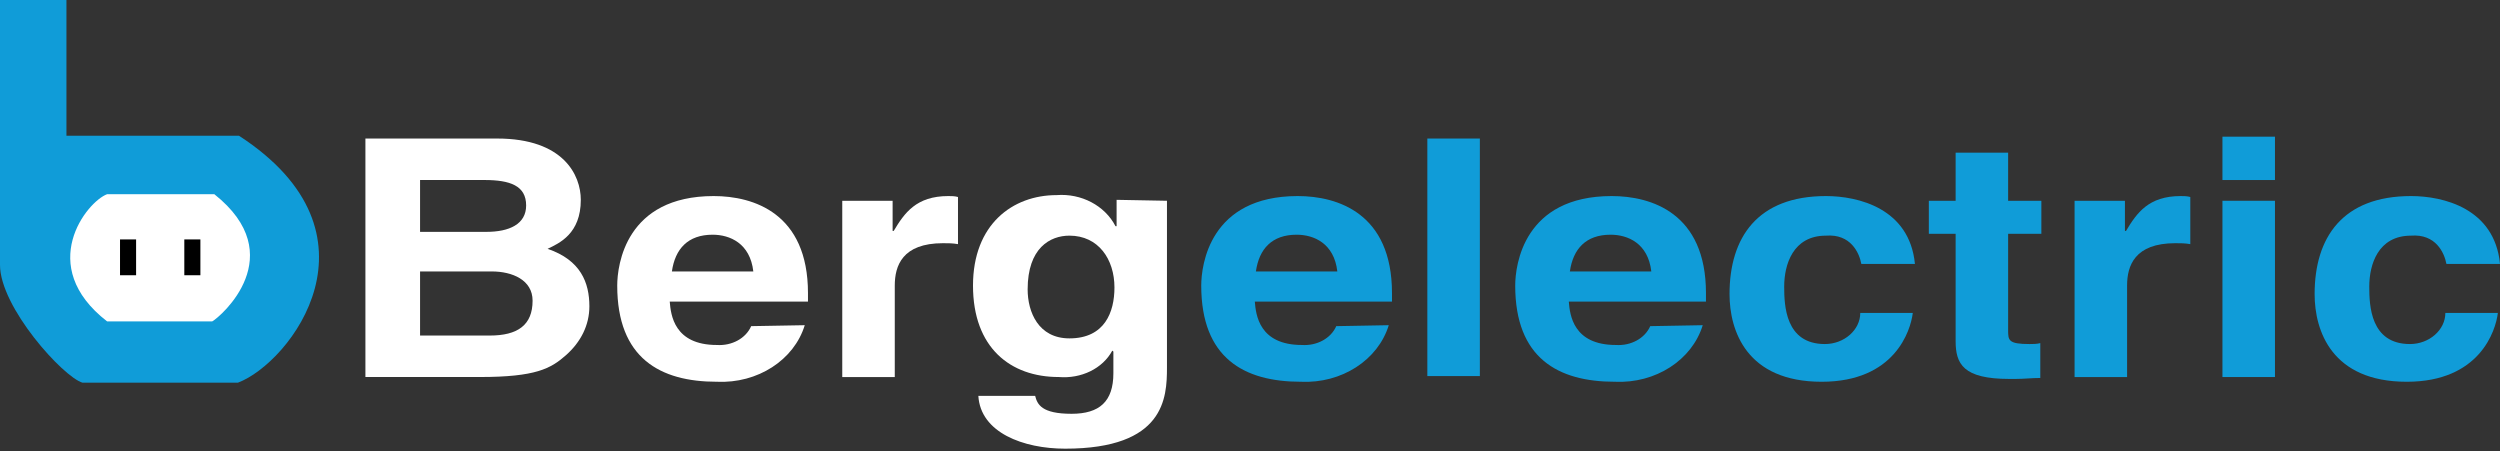 <svg width="205" height="37" viewBox="0 0 205 37" fill="none" xmlns="http://www.w3.org/2000/svg">
<rect x="0" y="0" width="205" height="37" fill="#333333" stroke="none"/>
<path d="M34.445 19.012H39.893C41.738 19.012 43.144 18.394 43.144 16.848C43.144 15.225 41.826 14.761 39.717 14.761H34.445V19.012ZM34.445 27.515H40.157C42.441 27.515 43.672 26.664 43.672 24.655C43.672 22.954 42.002 22.259 40.333 22.259H34.445V27.515ZM29.964 11.36H40.772C46.22 11.36 47.626 14.375 47.626 16.384C47.626 19.167 45.868 19.94 44.902 20.404C47.626 21.331 48.329 23.186 48.329 25.118C48.329 26.664 47.626 28.055 46.395 29.138C45.165 30.22 43.935 30.915 39.366 30.915H29.964V11.36Z" fill="white"/>
<path d="M61.773 22.261C61.509 19.942 59.84 19.246 58.434 19.246C56.413 19.246 55.358 20.405 55.095 22.261H61.773ZM65.99 26.666C65.112 29.526 62.124 31.458 58.785 31.304C54.128 31.304 50.613 29.371 50.613 23.42C50.613 21.72 51.316 16.077 58.522 16.077C61.773 16.077 66.254 17.468 66.254 24.038V24.734H54.919C55.007 25.816 55.27 28.289 58.785 28.289C60.015 28.367 61.158 27.748 61.597 26.744L65.99 26.666Z" fill="white"/>
<path d="M69.065 16.464H73.195V18.937H73.283C74.162 17.468 75.128 16.077 77.764 16.077C78.028 16.077 78.292 16.077 78.555 16.154V20.019C78.116 19.942 77.764 19.942 77.325 19.942C73.986 19.942 73.371 21.797 73.371 23.42V30.917H69.065V16.464Z" fill="white"/>
<path d="M87.694 27.747C90.594 27.747 91.385 25.583 91.385 23.574C91.385 21.255 90.067 19.323 87.694 19.323C86.113 19.323 84.267 20.327 84.267 23.728C84.267 25.583 85.146 27.747 87.694 27.747ZM95.691 16.463V30.143C95.691 32.617 95.515 36.791 87.343 36.791C83.916 36.791 80.401 35.477 80.225 32.462H84.883C85.058 33.158 85.41 33.931 87.87 33.931C90.155 33.931 91.297 32.926 91.297 30.607V28.829L91.209 28.752C90.418 30.221 88.661 31.071 86.816 30.916C82.862 30.916 79.786 28.52 79.786 23.419C79.786 18.395 83.037 15.999 86.64 15.999C88.661 15.844 90.594 16.849 91.473 18.55H91.561V16.386L95.691 16.463Z" fill="white"/>
<path d="M109.661 22.261C109.398 19.942 107.728 19.246 106.322 19.246C104.301 19.246 103.247 20.405 102.983 22.261H109.661ZM113.879 26.666C113 29.526 110.013 31.458 106.674 31.304C102.017 31.304 98.502 29.371 98.502 23.42C98.502 21.72 99.205 16.077 106.41 16.077C109.661 16.077 114.143 17.468 114.143 24.038V24.734H102.895C102.983 25.816 103.247 28.289 106.762 28.289C107.992 28.367 109.134 27.748 109.574 26.744L113.879 26.666Z" fill="#109CD8"/>
<path d="M121.348 11.36H117.042V30.838H121.348V11.36Z" fill="#109CD8"/>
<path d="M135.408 22.261C135.144 19.942 133.474 19.246 132.068 19.246C130.047 19.246 128.993 20.405 128.729 22.261H135.408ZM139.625 26.666C138.747 29.526 135.759 31.458 132.42 31.304C127.763 31.304 124.248 29.371 124.248 23.42C124.248 21.72 124.951 16.077 132.156 16.077C135.408 16.077 139.889 17.468 139.889 24.038V24.734H128.642C128.729 25.816 128.993 28.289 132.508 28.289C133.738 28.367 134.88 27.748 135.32 26.744L139.625 26.666Z" fill="#109CD8"/>
<path d="M156.848 25.661C156.672 27.13 155.354 31.304 149.379 31.304C143.228 31.304 141.822 27.13 141.822 24.116C141.822 19.478 144.107 16.077 149.731 16.077C152.367 16.077 156.584 17.082 157.024 21.642H152.63C152.455 20.715 151.752 19.169 149.731 19.323C147.007 19.323 146.304 21.72 146.304 23.497C146.304 25.043 146.391 28.212 149.643 28.212C151.224 28.212 152.542 27.053 152.542 25.661H156.848Z" fill="#109CD8"/>
<path d="M164.667 16.463H167.391V19.169H164.667V27.052C164.667 27.903 164.667 28.212 166.425 28.212C166.688 28.212 167.04 28.212 167.304 28.134V30.994C166.601 30.994 165.985 31.072 165.282 31.072H164.755C160.977 31.072 160.362 29.835 160.362 27.98V19.169H158.165V16.463H160.362V12.521H164.667V16.463Z" fill="#109CD8"/>
<path d="M170.115 16.464H174.245V18.937H174.333C175.212 17.468 176.178 16.077 178.814 16.077C179.078 16.077 179.342 16.077 179.605 16.154V20.019C179.166 19.942 178.814 19.942 178.375 19.942C175.036 19.942 174.421 21.797 174.421 23.42V30.917H170.115V16.464Z" fill="#109CD8"/>
<path d="M186.547 14.762H182.241V11.207H186.547V14.762ZM186.547 30.917H182.241V16.463H186.547V30.917Z" fill="#109CD8"/>
<path d="M204.825 25.661C204.649 27.13 203.331 31.304 197.356 31.304C191.205 31.304 189.799 27.13 189.799 24.116C189.799 19.478 192.083 16.077 197.707 16.077C200.343 16.077 204.561 17.082 205 21.642H200.607C200.431 20.715 199.728 19.169 197.707 19.323C194.983 19.323 194.28 21.72 194.28 23.497C194.28 25.043 194.368 28.212 197.619 28.212C199.201 28.212 200.519 27.053 200.519 25.661H204.825Z" fill="#109CD8"/>
<path d="M0 0H5.448V11.13H19.595C31.985 19.169 23.813 29.758 19.507 31.381H6.766C5.184 30.917 0 25.197 0 21.719V0Z" fill="#109CD8"/>
<path d="M8.786 15.923H17.573C23.9 20.947 18.101 25.971 17.398 26.357H8.786C2.899 21.797 7.117 16.541 8.786 15.923Z" fill="white"/>
<path d="M11.16 19.633H9.842V22.57H11.16V19.633Z" fill="black"/>
<path d="M16.432 19.633H15.114V22.57H16.432V19.633Z" fill="black"/>
</svg>

